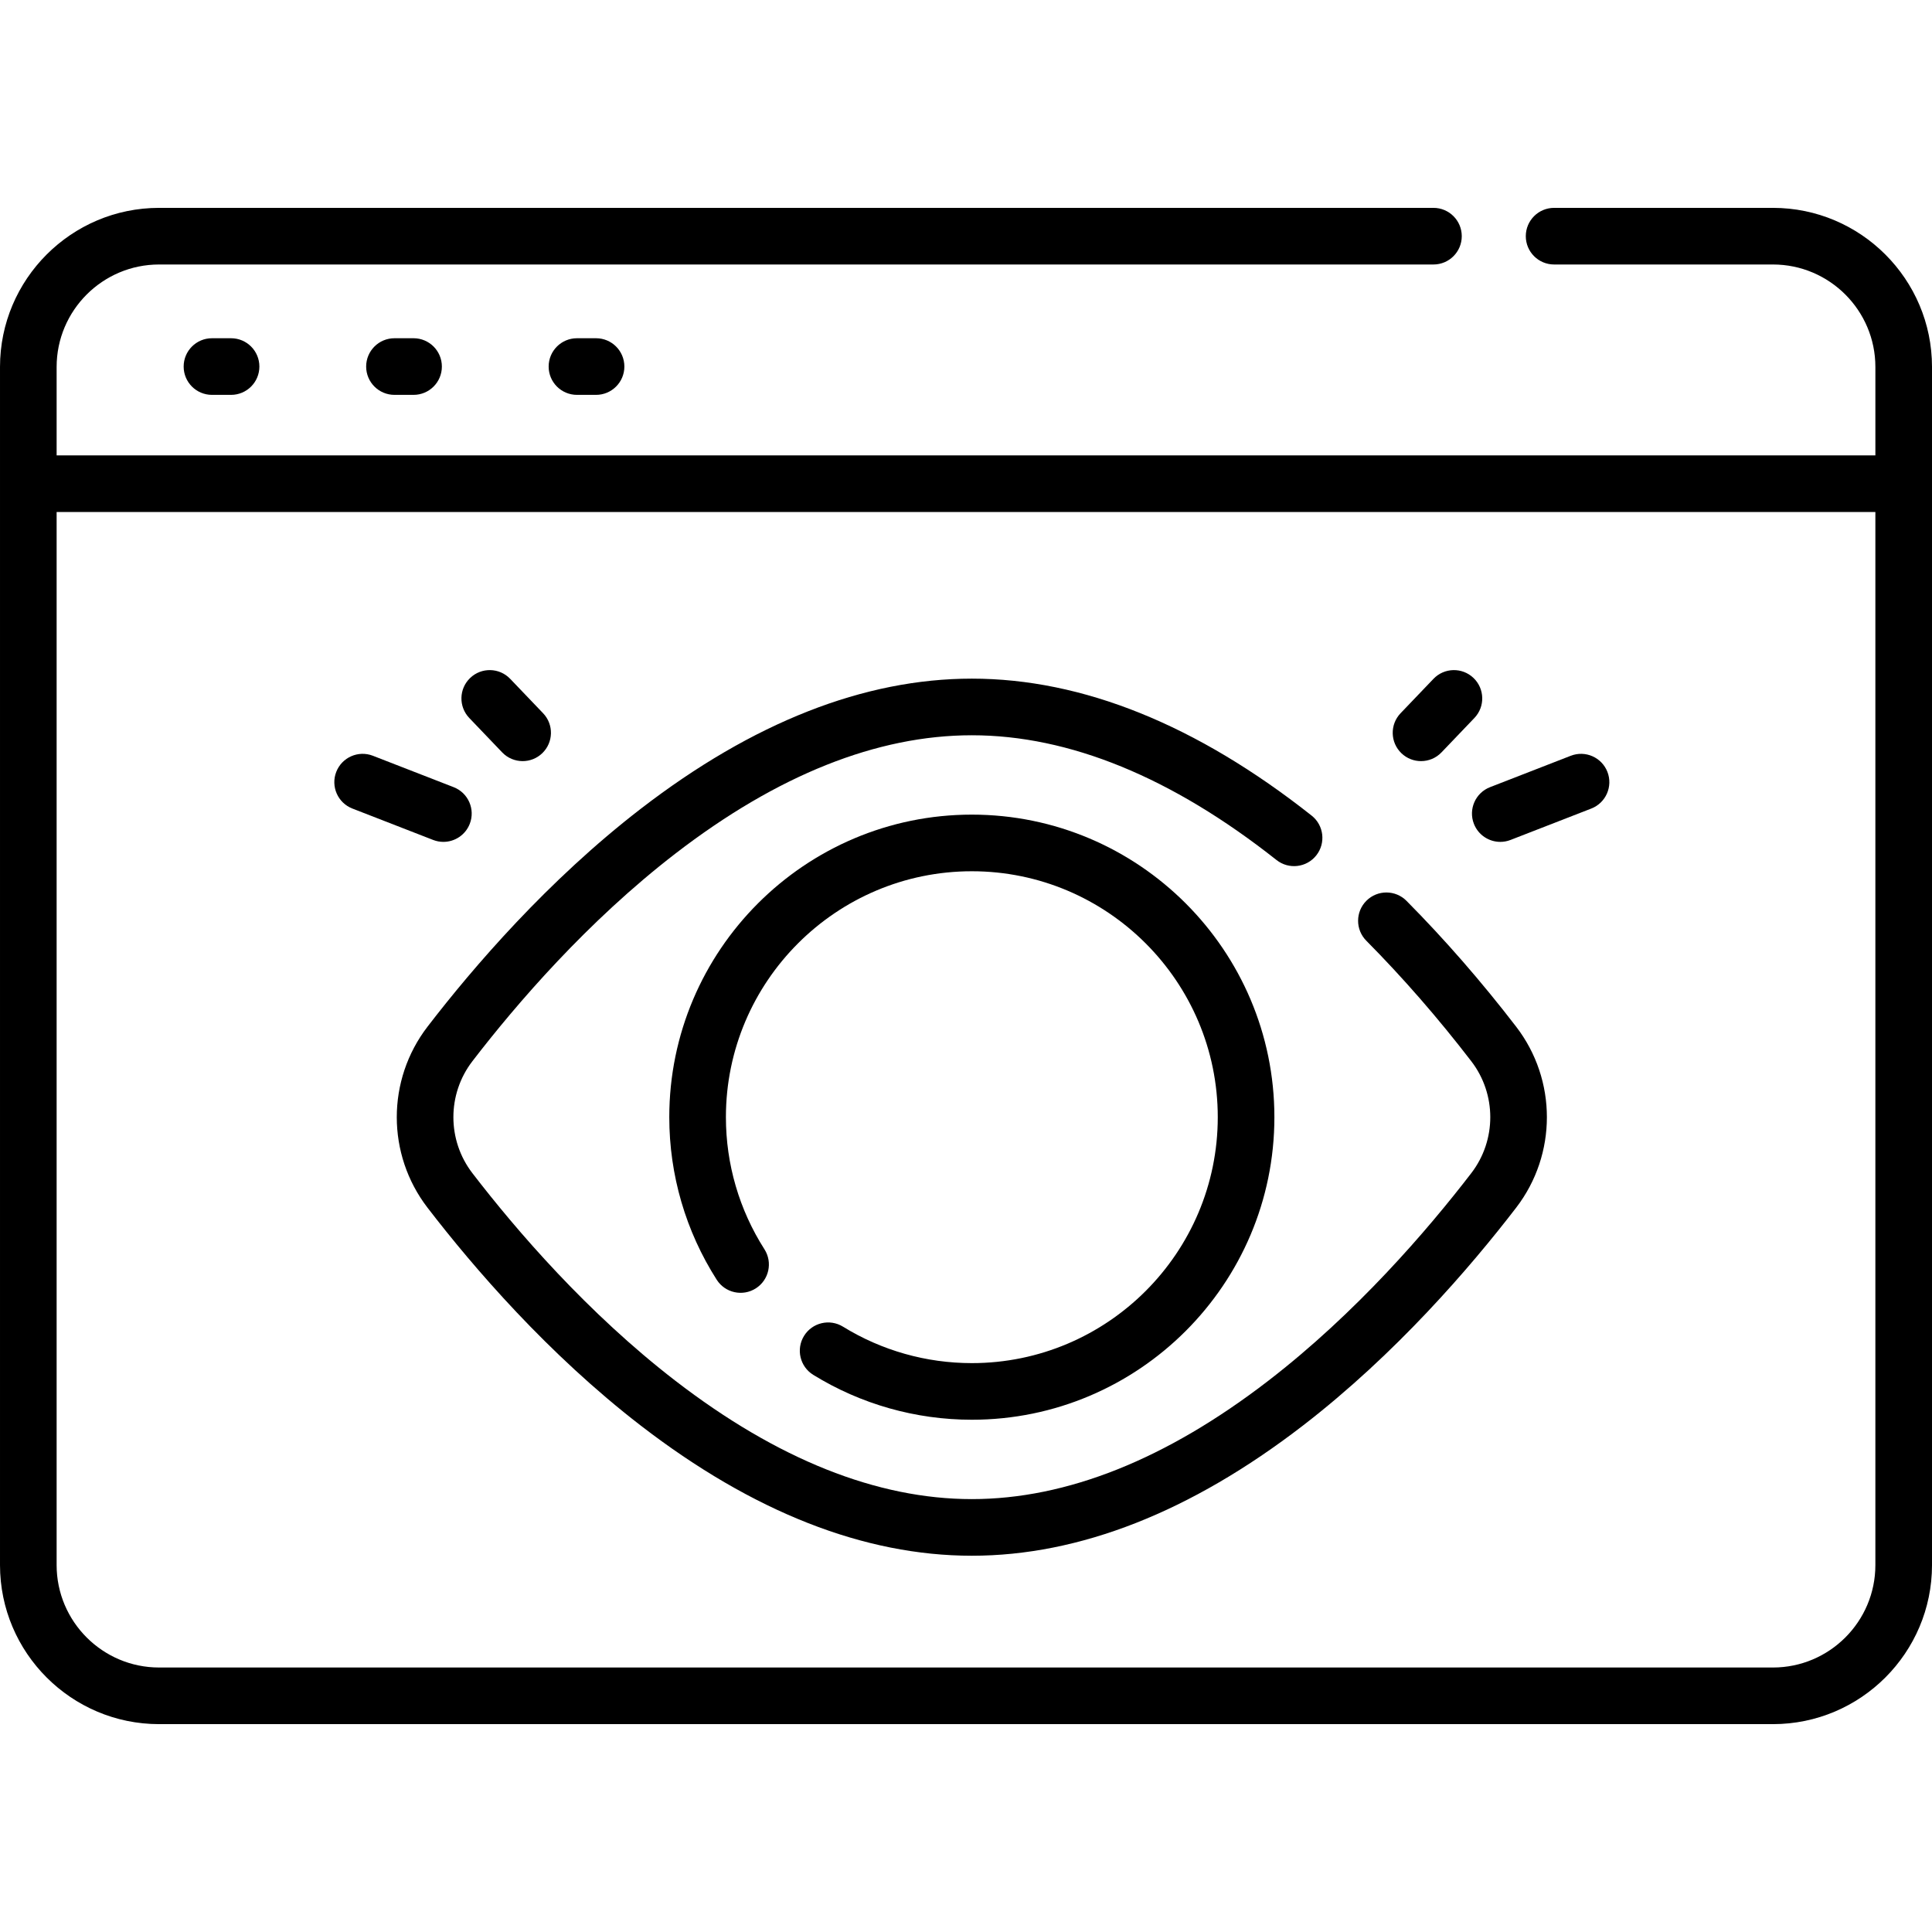 <svg id="Capa_1" enable-background="new 0 0 511.782 511.782" height="512" viewBox="0 0 511.782 511.782" width="512" xmlns="http://www.w3.org/2000/svg"><g><path d="m469.642 55.063h-57.963c-4.143 0-7.5 3.358-7.5 7.5s3.357 7.5 7.5 7.5h57.963c14.966 0 27.141 12.175 27.141 27.14v23.427h-481.783v-23.427c0-14.965 12.175-27.14 27.141-27.14h337.576c4.143 0 7.5-3.358 7.5-7.5s-3.357-7.5-7.5-7.5h-337.576c-23.237 0-42.141 18.904-42.141 42.14v317.375c0 23.236 18.904 42.141 42.141 42.141h427.501c23.236 0 42.141-18.904 42.141-42.141v-317.375c-.001-23.236-18.905-42.14-42.141-42.14zm0 386.656h-427.501c-14.966 0-27.141-12.175-27.141-27.14v-278.949h481.782v278.948c0 14.966-12.175 27.141-27.14 27.141z"/><path d="m56.15 89.599c-4.142 0-7.5 3.358-7.5 7.5s3.358 7.5 7.5 7.5h5.06c4.142 0 7.5-3.358 7.5-7.5s-3.358-7.5-7.5-7.5z"/><path d="m104.493 89.599c-4.142 0-7.5 3.358-7.5 7.5s3.358 7.5 7.5 7.5h5.059c4.142 0 7.5-3.358 7.5-7.5s-3.358-7.5-7.5-7.5z"/><path d="m152.836 89.599c-4.142 0-7.5 3.358-7.5 7.5s3.358 7.5 7.5 7.5h5.059c4.142 0 7.5-3.358 7.5-7.5s-3.358-7.5-7.5-7.5z"/><path d="m372.582 238.635c-2.916-2.941-7.665-2.962-10.606-.046s-2.962 7.665-.046 10.606c9.66 9.744 19.017 20.483 27.809 31.921 6.711 8.728 6.711 20.92 0 29.649-11.666 15.175-30.461 37.033-53.756 54.986-26.998 20.808-53.425 31.359-78.546 31.359s-51.548-10.551-78.546-31.359c-23.294-17.954-42.09-39.812-53.756-54.986-6.71-8.729-6.71-20.921 0-29.649 11.666-15.175 30.461-37.033 53.756-54.987 26.998-20.808 53.425-31.359 78.546-31.359 25.809 0 52.964 11.12 80.711 33.05 3.249 2.567 7.967 2.017 10.534-1.234 2.568-3.25 2.017-7.966-1.233-10.535-30.46-24.074-60.744-36.281-90.012-36.281-28.512 0-58.019 11.6-87.703 34.478-24.572 18.939-44.283 41.845-56.491 57.725-10.849 14.111-10.849 33.822 0 47.934 12.208 15.88 31.919 38.786 56.491 57.725 29.684 22.878 59.191 34.478 87.703 34.478s58.02-11.6 87.703-34.478c24.571-18.938 44.282-41.844 56.491-57.725 10.849-14.112 10.849-33.823 0-47.934-9.175-11.933-18.948-23.15-29.049-33.338z"/><path d="m257.437 361.087c-12.083 0-23.886-3.339-34.132-9.657-3.527-2.174-8.146-1.078-10.32 2.448s-1.078 8.146 2.448 10.32c12.614 7.777 27.139 11.888 42.004 11.888 44.193 0 80.146-35.954 80.146-80.147s-35.953-80.146-80.146-80.146-80.146 35.954-80.146 80.146c0 15.295 4.345 30.186 12.565 43.062 2.229 3.491 6.865 4.514 10.357 2.286 3.491-2.229 4.515-6.866 2.286-10.357-6.679-10.461-10.208-22.561-10.208-34.991 0-35.922 29.225-65.146 65.146-65.146s65.146 29.225 65.146 65.146c0 35.924-29.225 65.148-65.146 65.148z"/><path d="m376.427 201.619c1.976 0 3.948-.776 5.421-2.316l8.714-9.11c2.863-2.993 2.758-7.741-.236-10.604-2.993-2.863-7.741-2.757-10.604.236l-8.714 9.11c-2.863 2.993-2.758 7.741.236 10.604 1.453 1.39 3.318 2.08 5.183 2.08z"/><path d="m416.094 200.201-21.391 8.318c-3.861 1.501-5.773 5.848-4.272 9.708 1.154 2.967 3.988 4.784 6.992 4.784.903 0 1.823-.165 2.716-.512l21.391-8.318c3.861-1.501 5.773-5.848 4.272-9.708s-5.846-5.773-9.708-4.272z"/><path d="m133.025 199.303c1.474 1.541 3.445 2.316 5.421 2.316 1.864 0 3.73-.69 5.183-2.08 2.993-2.863 3.099-7.611.236-10.604l-8.714-9.11c-2.865-2.994-7.612-3.099-10.604-.236-2.993 2.863-3.099 7.611-.236 10.604z"/><path d="m117.45 223.011c3.003 0 5.838-1.816 6.992-4.784 1.501-3.86-.412-8.207-4.272-9.708l-21.39-8.318c-3.86-1.5-8.208.412-9.708 4.272-1.501 3.86.412 8.207 4.272 9.708l21.39 8.318c.892.347 1.812.512 2.716.512z"/></g></svg>